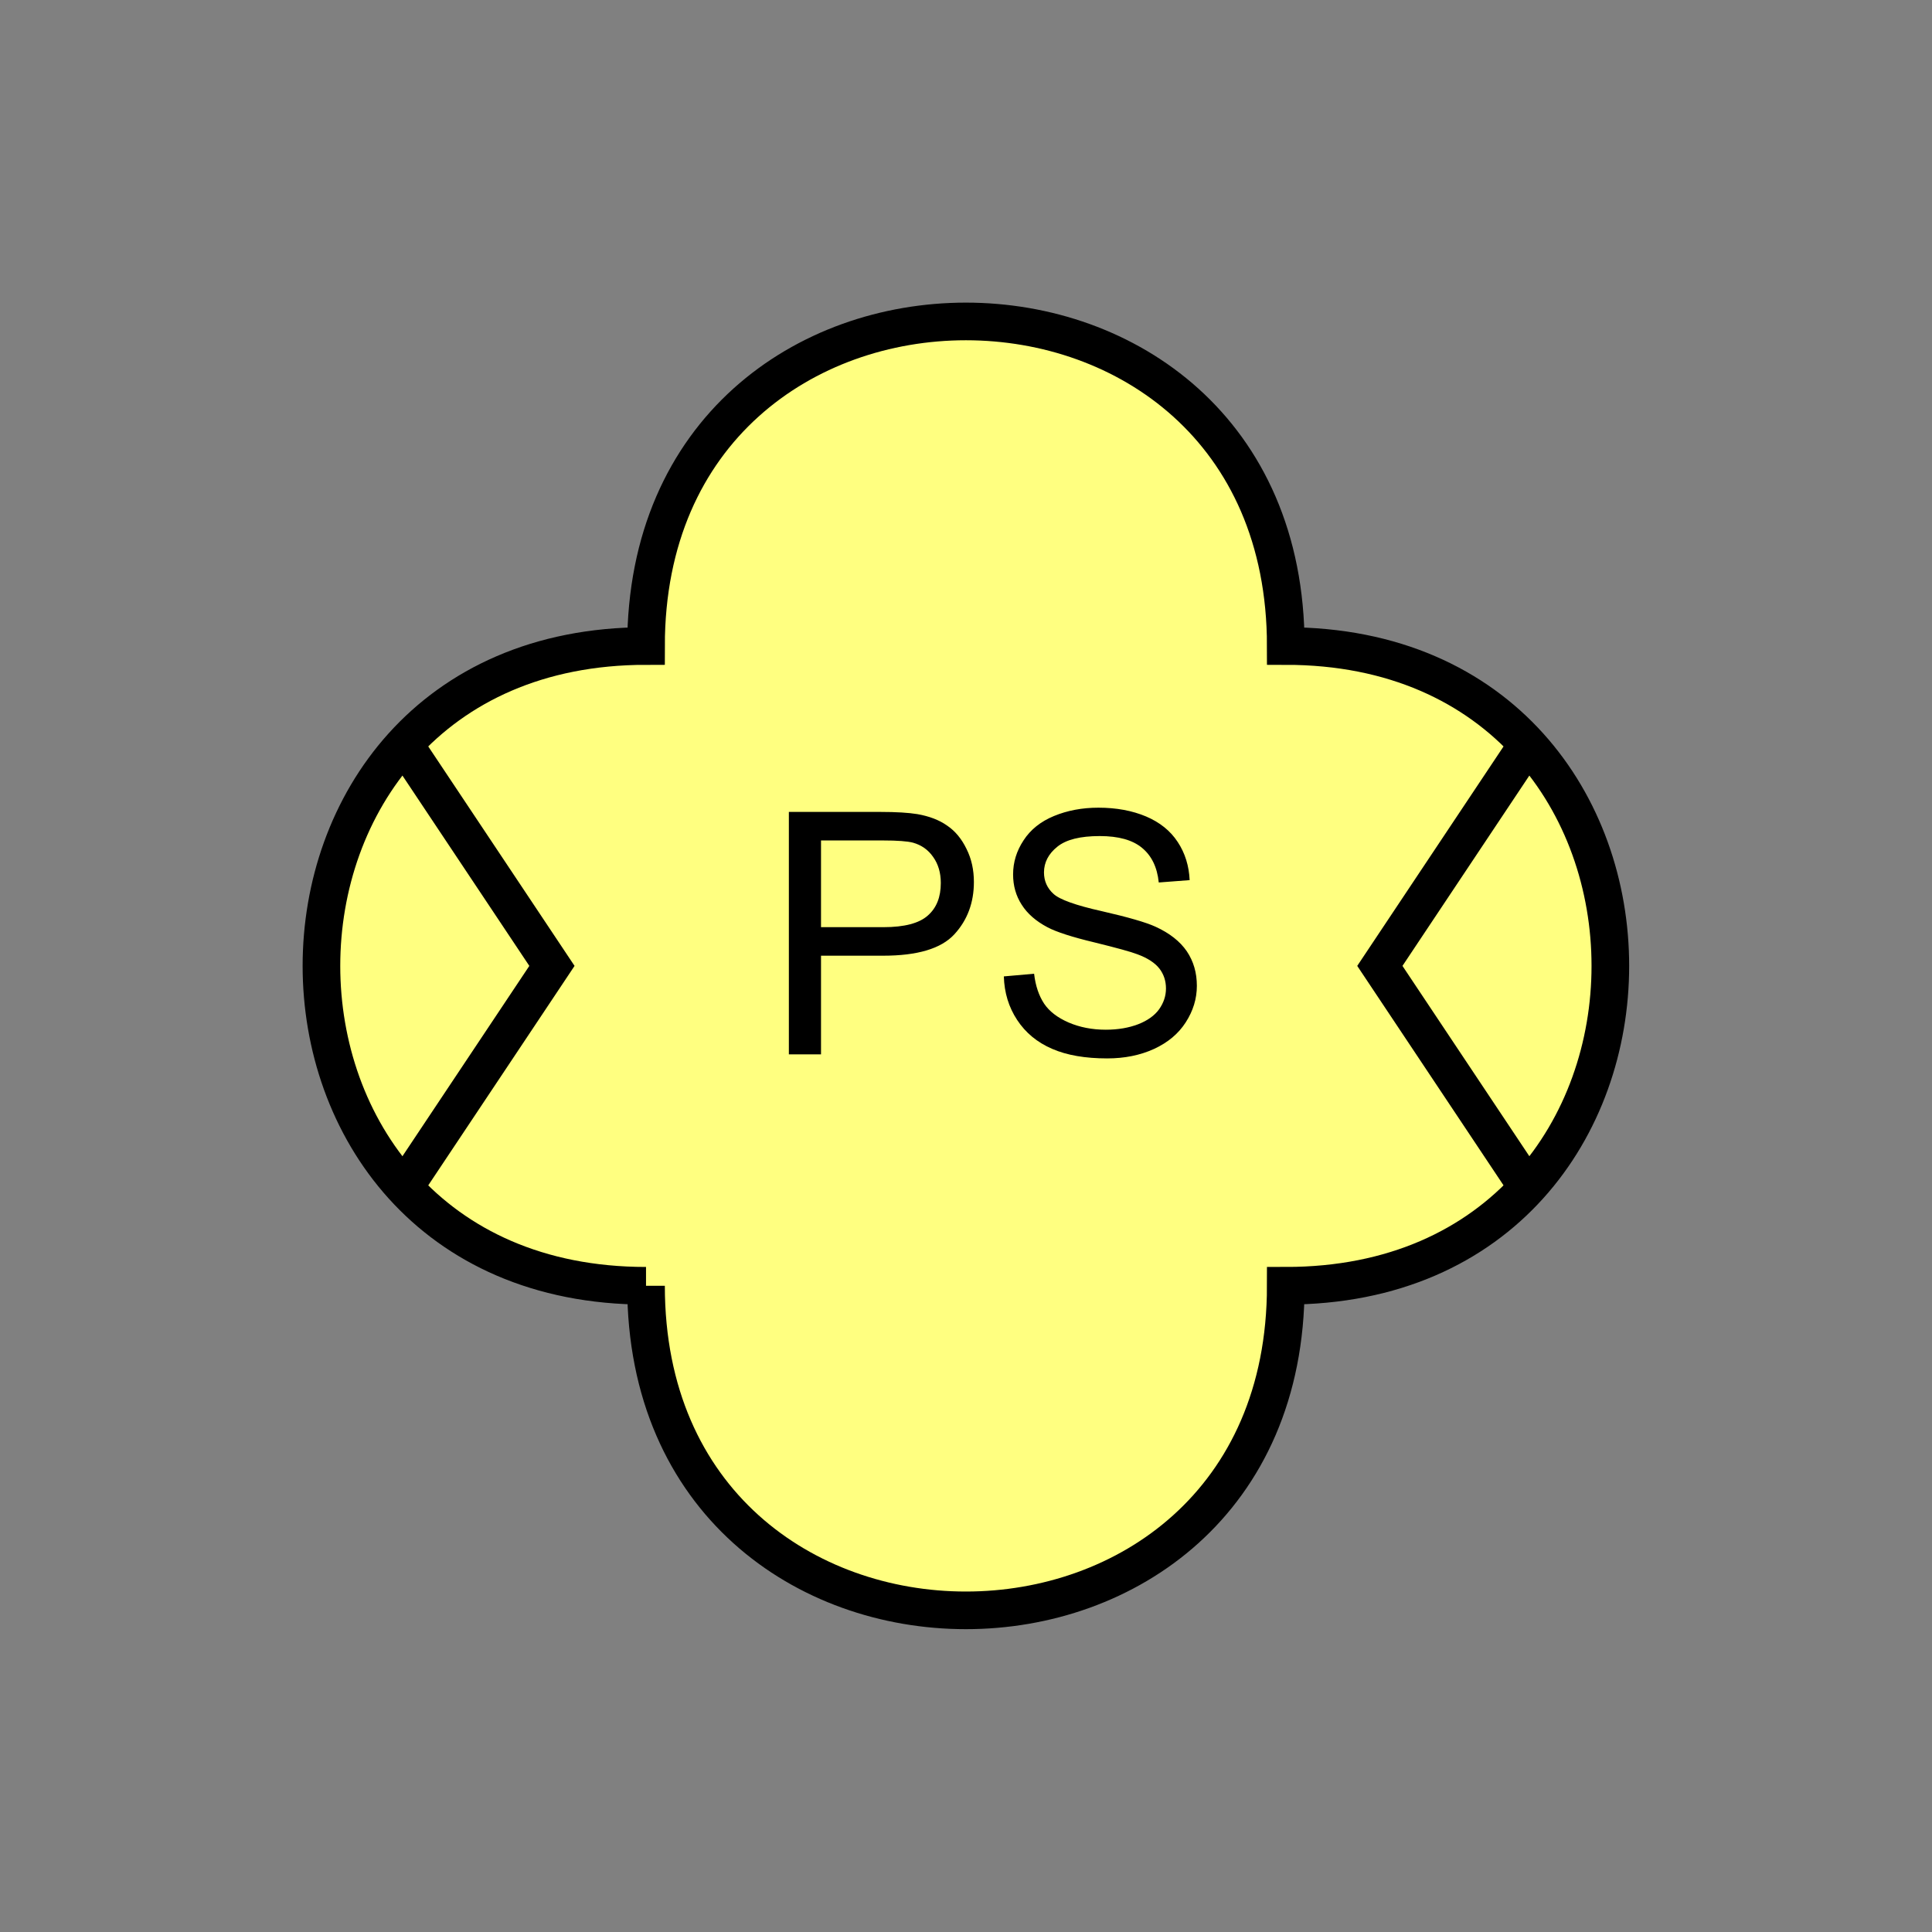 <?xml version="1.0" encoding="UTF-8" standalone="no"?>
<svg
   xmlns:dc="http://purl.org/dc/elements/1.1/"
   xmlns:cc="http://creativecommons.org/ns#"
   xmlns:rdf="http://www.w3.org/1999/02/22-rdf-syntax-ns#"
   xmlns:svg="http://www.w3.org/2000/svg"
   xmlns="http://www.w3.org/2000/svg"
   id="svg15"
   height="130.27mm"
   width="130.27mm"
   version="1.0">
  <rect width="100%" height="100%" fill="#808080" stroke="none"/>
  <defs
     id="defs3">
    <pattern
       y="0"
       x="0"
       height="6"
       width="6"
       patternUnits="userSpaceOnUse"
       id="EMFhbasepattern" />
  </defs>
  <path
     id="path5"
     d="  M 164.635,327.671   C 164.635,437.96 327.671,437.96 327.671,327.671   C 437.96,327.671 437.96,164.635 327.671,164.635   C 327.671,54.345 164.635,54.345 164.635,164.635   C 54.345,164.635 54.345,327.671 164.635,327.671   z "
     style="fill:#ffff80;fill-rule:evenodd;fill-opacity:1;stroke:none;" />
  <path
     id="path7"
     d="  M 164.635,327.671   C 164.635,437.96 327.671,437.96 327.671,327.671   C 437.96,327.671 437.96,164.635 327.671,164.635   C 327.671,54.345 164.635,54.345 164.635,164.635   C 54.345,164.635 54.345,327.671 164.635,327.671  "
     style="fill:none;stroke:#000000;stroke-width:9.59px;stroke-linecap:butt;stroke-linejoin:miter;stroke-miterlimit:10;stroke-dasharray:none;stroke-opacity:1;" />
  <path
     id="path9"
     d="  M 201.038,268.69   L 201.038,206.912   L 224.335,206.912   C 228.45,206.912 231.567,207.112 233.765,207.471   C 236.762,207.991 239.319,208.95 241.357,210.389   C 243.435,211.787 245.074,213.785 246.312,216.343   C 247.591,218.9 248.191,221.697 248.191,224.774   C 248.191,230.009 246.552,234.484 243.196,238.121   C 239.839,241.757 233.805,243.555 225.054,243.555   L 209.23,243.555   L 209.23,268.69   z  M 209.23,236.283   L 225.174,236.283   C 230.488,236.283 234.245,235.284 236.442,233.326   C 238.68,231.367 239.759,228.61 239.759,225.014   C 239.759,222.456 239.12,220.219 237.801,218.381   C 236.522,216.542 234.804,215.344 232.646,214.744   C 231.288,214.385 228.73,214.185 225.014,214.185   L 209.23,214.185   z  M 255.823,248.83   L 263.535,248.151   C 263.895,251.267 264.774,253.785 266.093,255.783   C 267.411,257.741 269.489,259.339 272.326,260.578   C 275.123,261.777 278.28,262.416 281.797,262.416   C 284.914,262.416 287.671,261.937 290.068,261.018   C 292.426,260.099 294.224,258.82 295.383,257.221   C 296.542,255.583 297.141,253.825 297.141,251.907   C 297.141,249.989 296.582,248.27 295.463,246.832   C 294.344,245.393 292.466,244.155 289.869,243.196   C 288.23,242.556 284.554,241.557 278.88,240.159   C 273.205,238.8 269.249,237.521 266.972,236.322   C 264.015,234.764 261.817,232.846 260.378,230.568   C 258.9,228.291 258.181,225.693 258.181,222.856   C 258.181,219.739 259.06,216.862 260.858,214.145   C 262.616,211.428 265.213,209.35 268.61,207.951   C 272.007,206.552 275.763,205.833 279.919,205.833   C 284.514,205.833 288.55,206.592 292.066,208.071   C 295.543,209.549 298.26,211.707 300.138,214.584   C 302.016,217.421 303.015,220.698 303.175,224.295   L 295.303,224.894   C 294.904,220.978 293.465,218.061 291.028,216.063   C 288.63,214.065 285.034,213.066 280.278,213.066   C 275.323,213.066 271.727,213.945 269.449,215.783   C 267.211,217.581 266.053,219.779 266.053,222.337   C 266.053,224.534 266.892,226.372 268.49,227.811   C 270.049,229.25 274.164,230.728 280.798,232.207   C 287.431,233.725 292.026,235.044 294.464,236.163   C 298.06,237.801 300.738,239.919 302.456,242.436   C 304.174,244.994 305.013,247.911 305.013,251.228   C 305.013,254.544 304.054,257.621 302.176,260.538   C 300.298,263.455 297.621,265.693 294.064,267.331   C 290.548,268.93 286.592,269.729 282.156,269.729   C 276.602,269.729 271.887,268.93 268.131,267.291   C 264.334,265.653 261.377,263.215 259.219,259.939   C 257.062,256.662 255.943,252.986 255.823,248.83   z "
     style="fill:#000000;fill-rule:evenodd;fill-opacity:1;stroke:none;" />
  <path
     id="path11"
     d="  M 102.297,188.61   L 102.297,188.61   L 140.659,246.153   L 102.297,303.695  "
     style="fill:none;stroke:#000000;stroke-width:9.59px;stroke-linecap:butt;stroke-linejoin:miter;stroke-miterlimit:10;stroke-dasharray:none;stroke-opacity:1;" />
  <path
     id="path13"
     d="  M 390.008,188.61   L 390.008,188.61   L 351.647,246.153   L 390.008,303.695  "
     style="fill:none;stroke:#000000;stroke-width:9.59px;stroke-linecap:butt;stroke-linejoin:miter;stroke-miterlimit:10;stroke-dasharray:none;stroke-opacity:1;" />
</svg>
